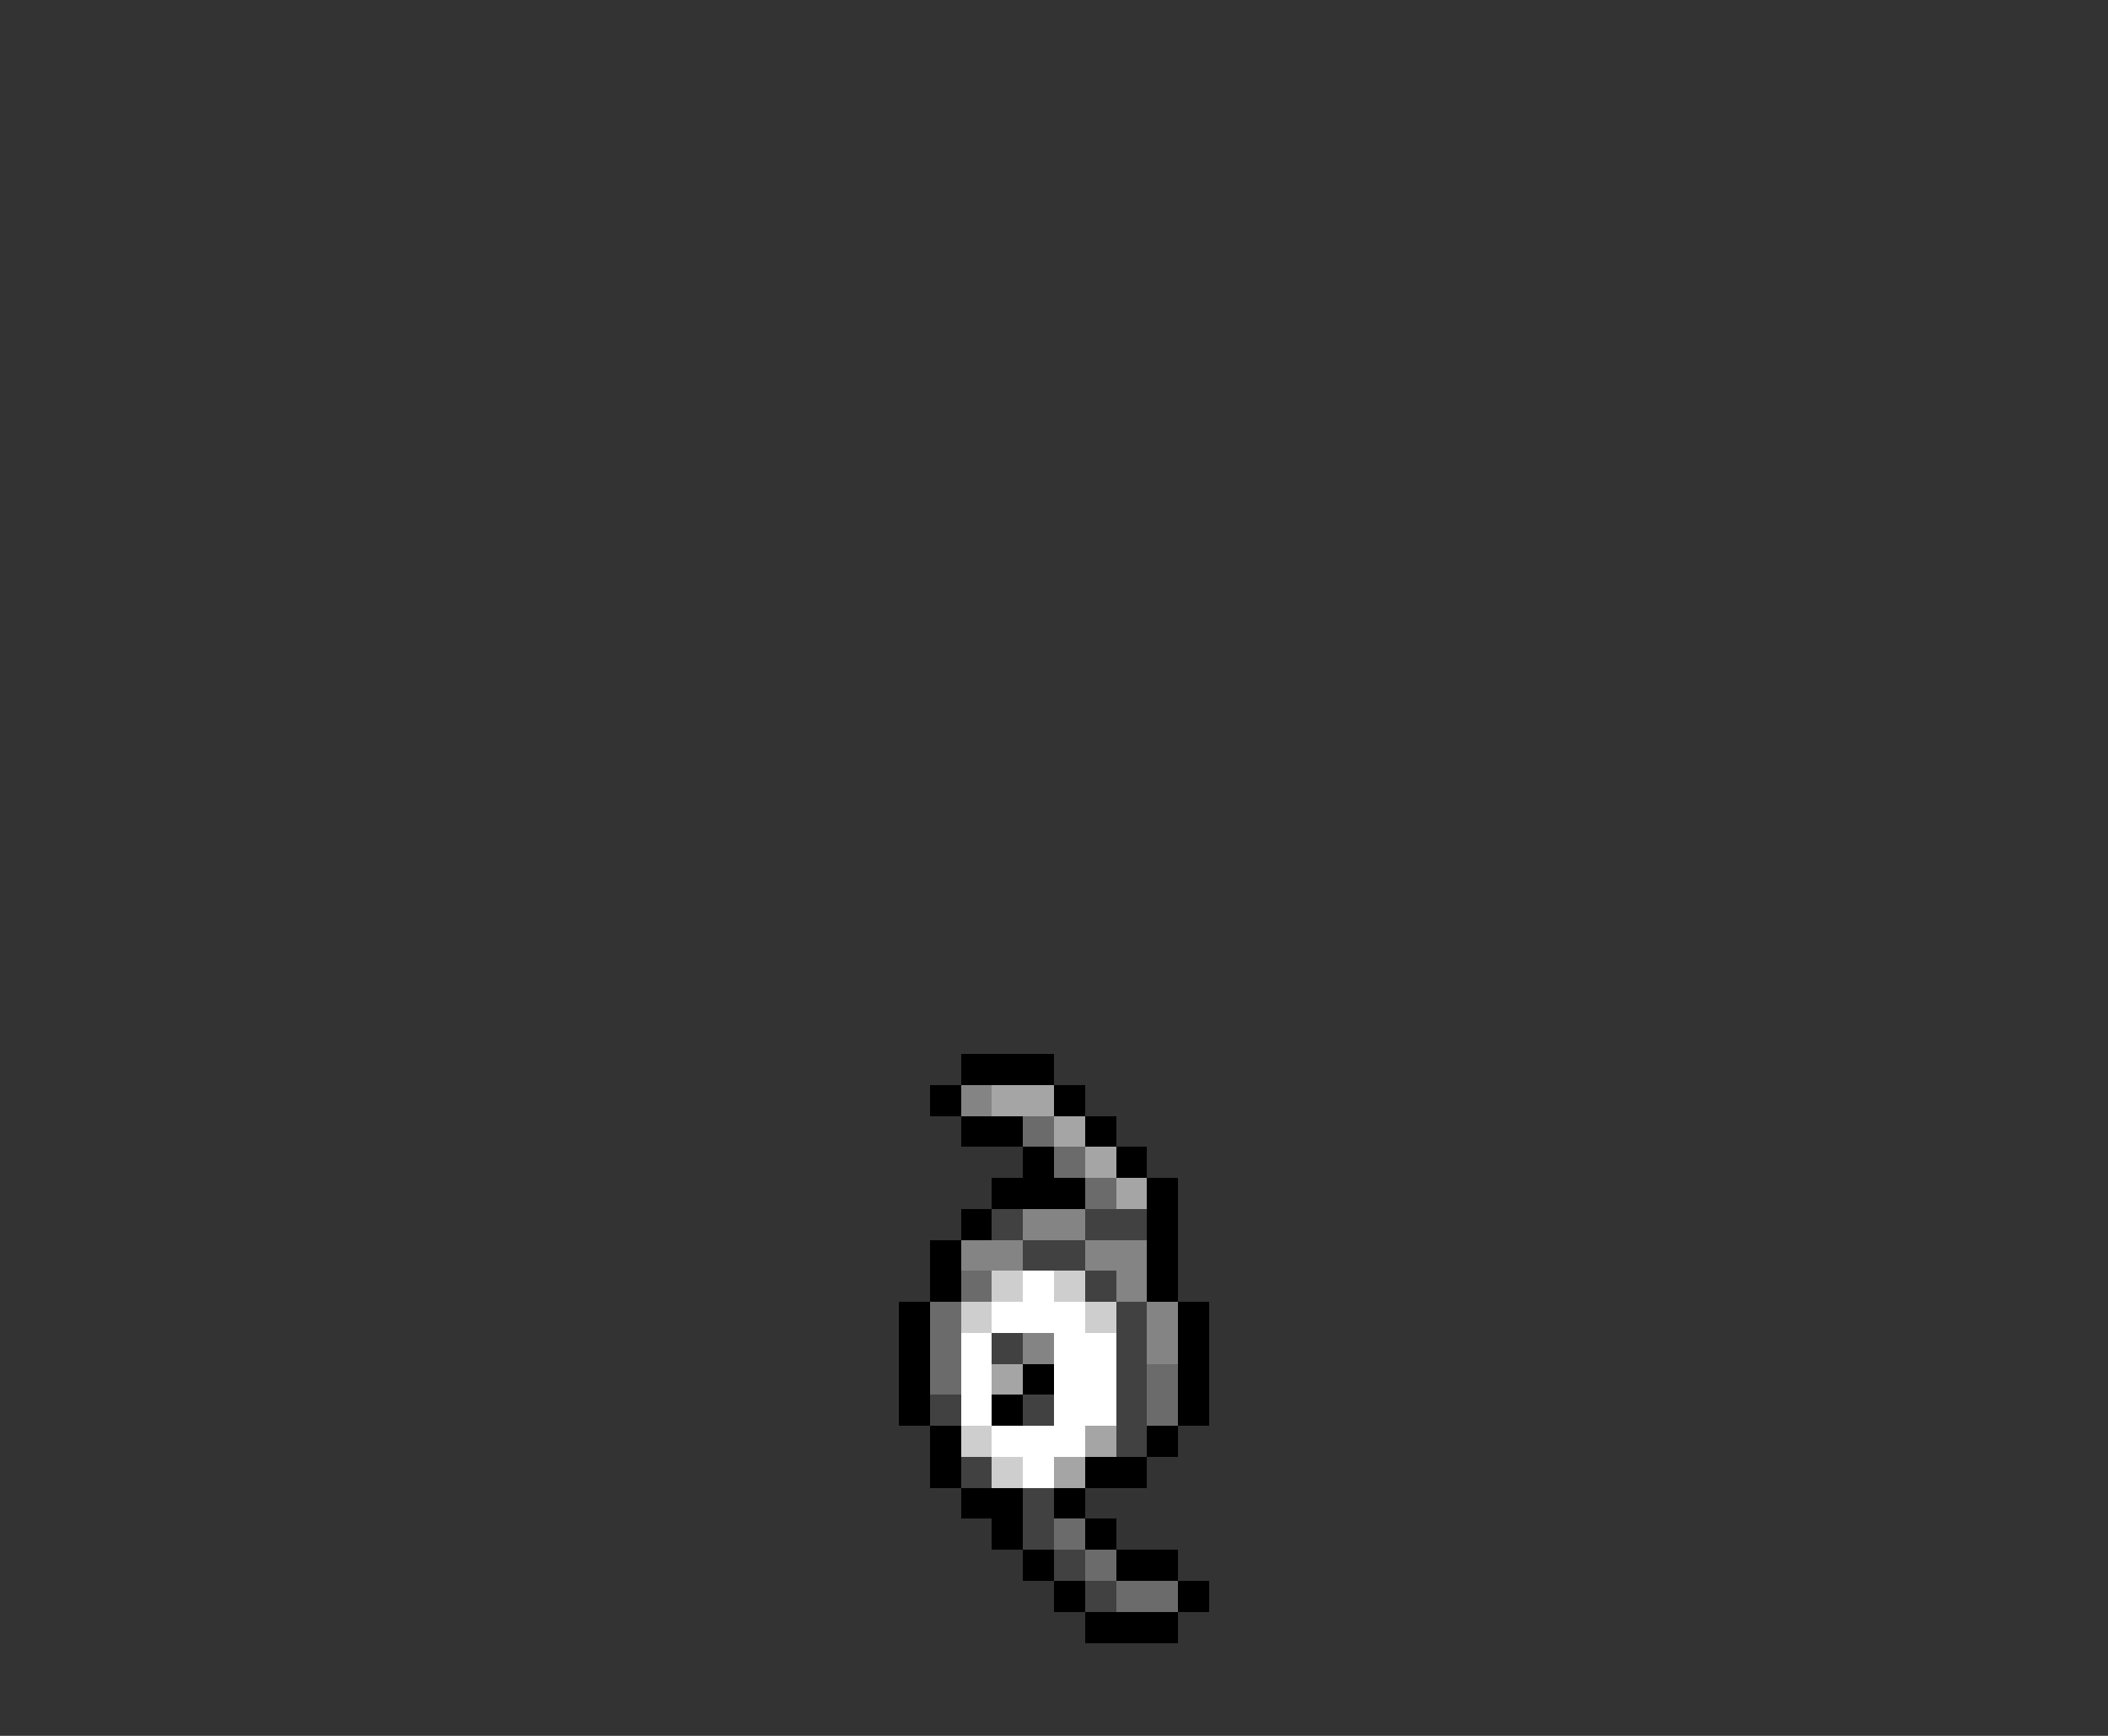 <svg xmlns="http://www.w3.org/2000/svg" viewBox="0 -0.5 68 56" shape-rendering="crispEdges">
<rect x="0" y="-0.5" width="68" height="56" fill="#333333" stroke="none"/>
<path stroke="#000000" d="M31 34h3M30 35h1M34 35h1M31 36h2M35 36h1M33 37h1M36 37h1M32 38h3M37 38h1M31 39h1M37 39h1M30 40h1M37 40h1M30 41h1M37 41h1M29 42h1M38 42h1M29 43h1M38 43h1M29 44h1M33 44h1M38 44h1M29 45h1M32 45h1M38 45h1M30 46h1M37 46h1M30 47h1M35 47h2M31 48h2M34 48h1M32 49h1M35 49h1M33 50h1M36 50h2M34 51h1M38 51h1M35 52h3" />
<path stroke="#848484" d="M31 35h1M33 39h2M31 40h2M35 40h2M36 41h1M37 42h1M33 43h1M37 43h1" />
<path stroke="#a5a5a5" d="M32 35h2M34 36h1M35 37h1M36 38h1M32 44h1M35 46h1M34 47h1" />
<path stroke="#6b6b6b" d="M33 36h1M34 37h1M35 38h1M31 41h1M30 42h1M30 43h1M30 44h1M37 44h1M37 45h1M34 49h1M35 50h1M36 51h2" />
<path stroke="#414141" d="M32 39h1M35 39h2M33 40h2M35 41h1M36 42h1M32 43h1M36 43h1M36 44h1M30 45h1M33 45h1M36 45h1M36 46h1M31 47h1M33 48h1M33 49h1M34 50h1M35 51h1" />
<path stroke="#cecece" d="M32 41h1M34 41h1M31 42h1M35 42h1M31 46h1M32 47h1" />
<path stroke="#ffffff" d="M33 41h1M32 42h3M31 43h1M34 43h2M31 44h1M34 44h2M31 45h1M34 45h2M32 46h3M33 47h1" />
</svg>